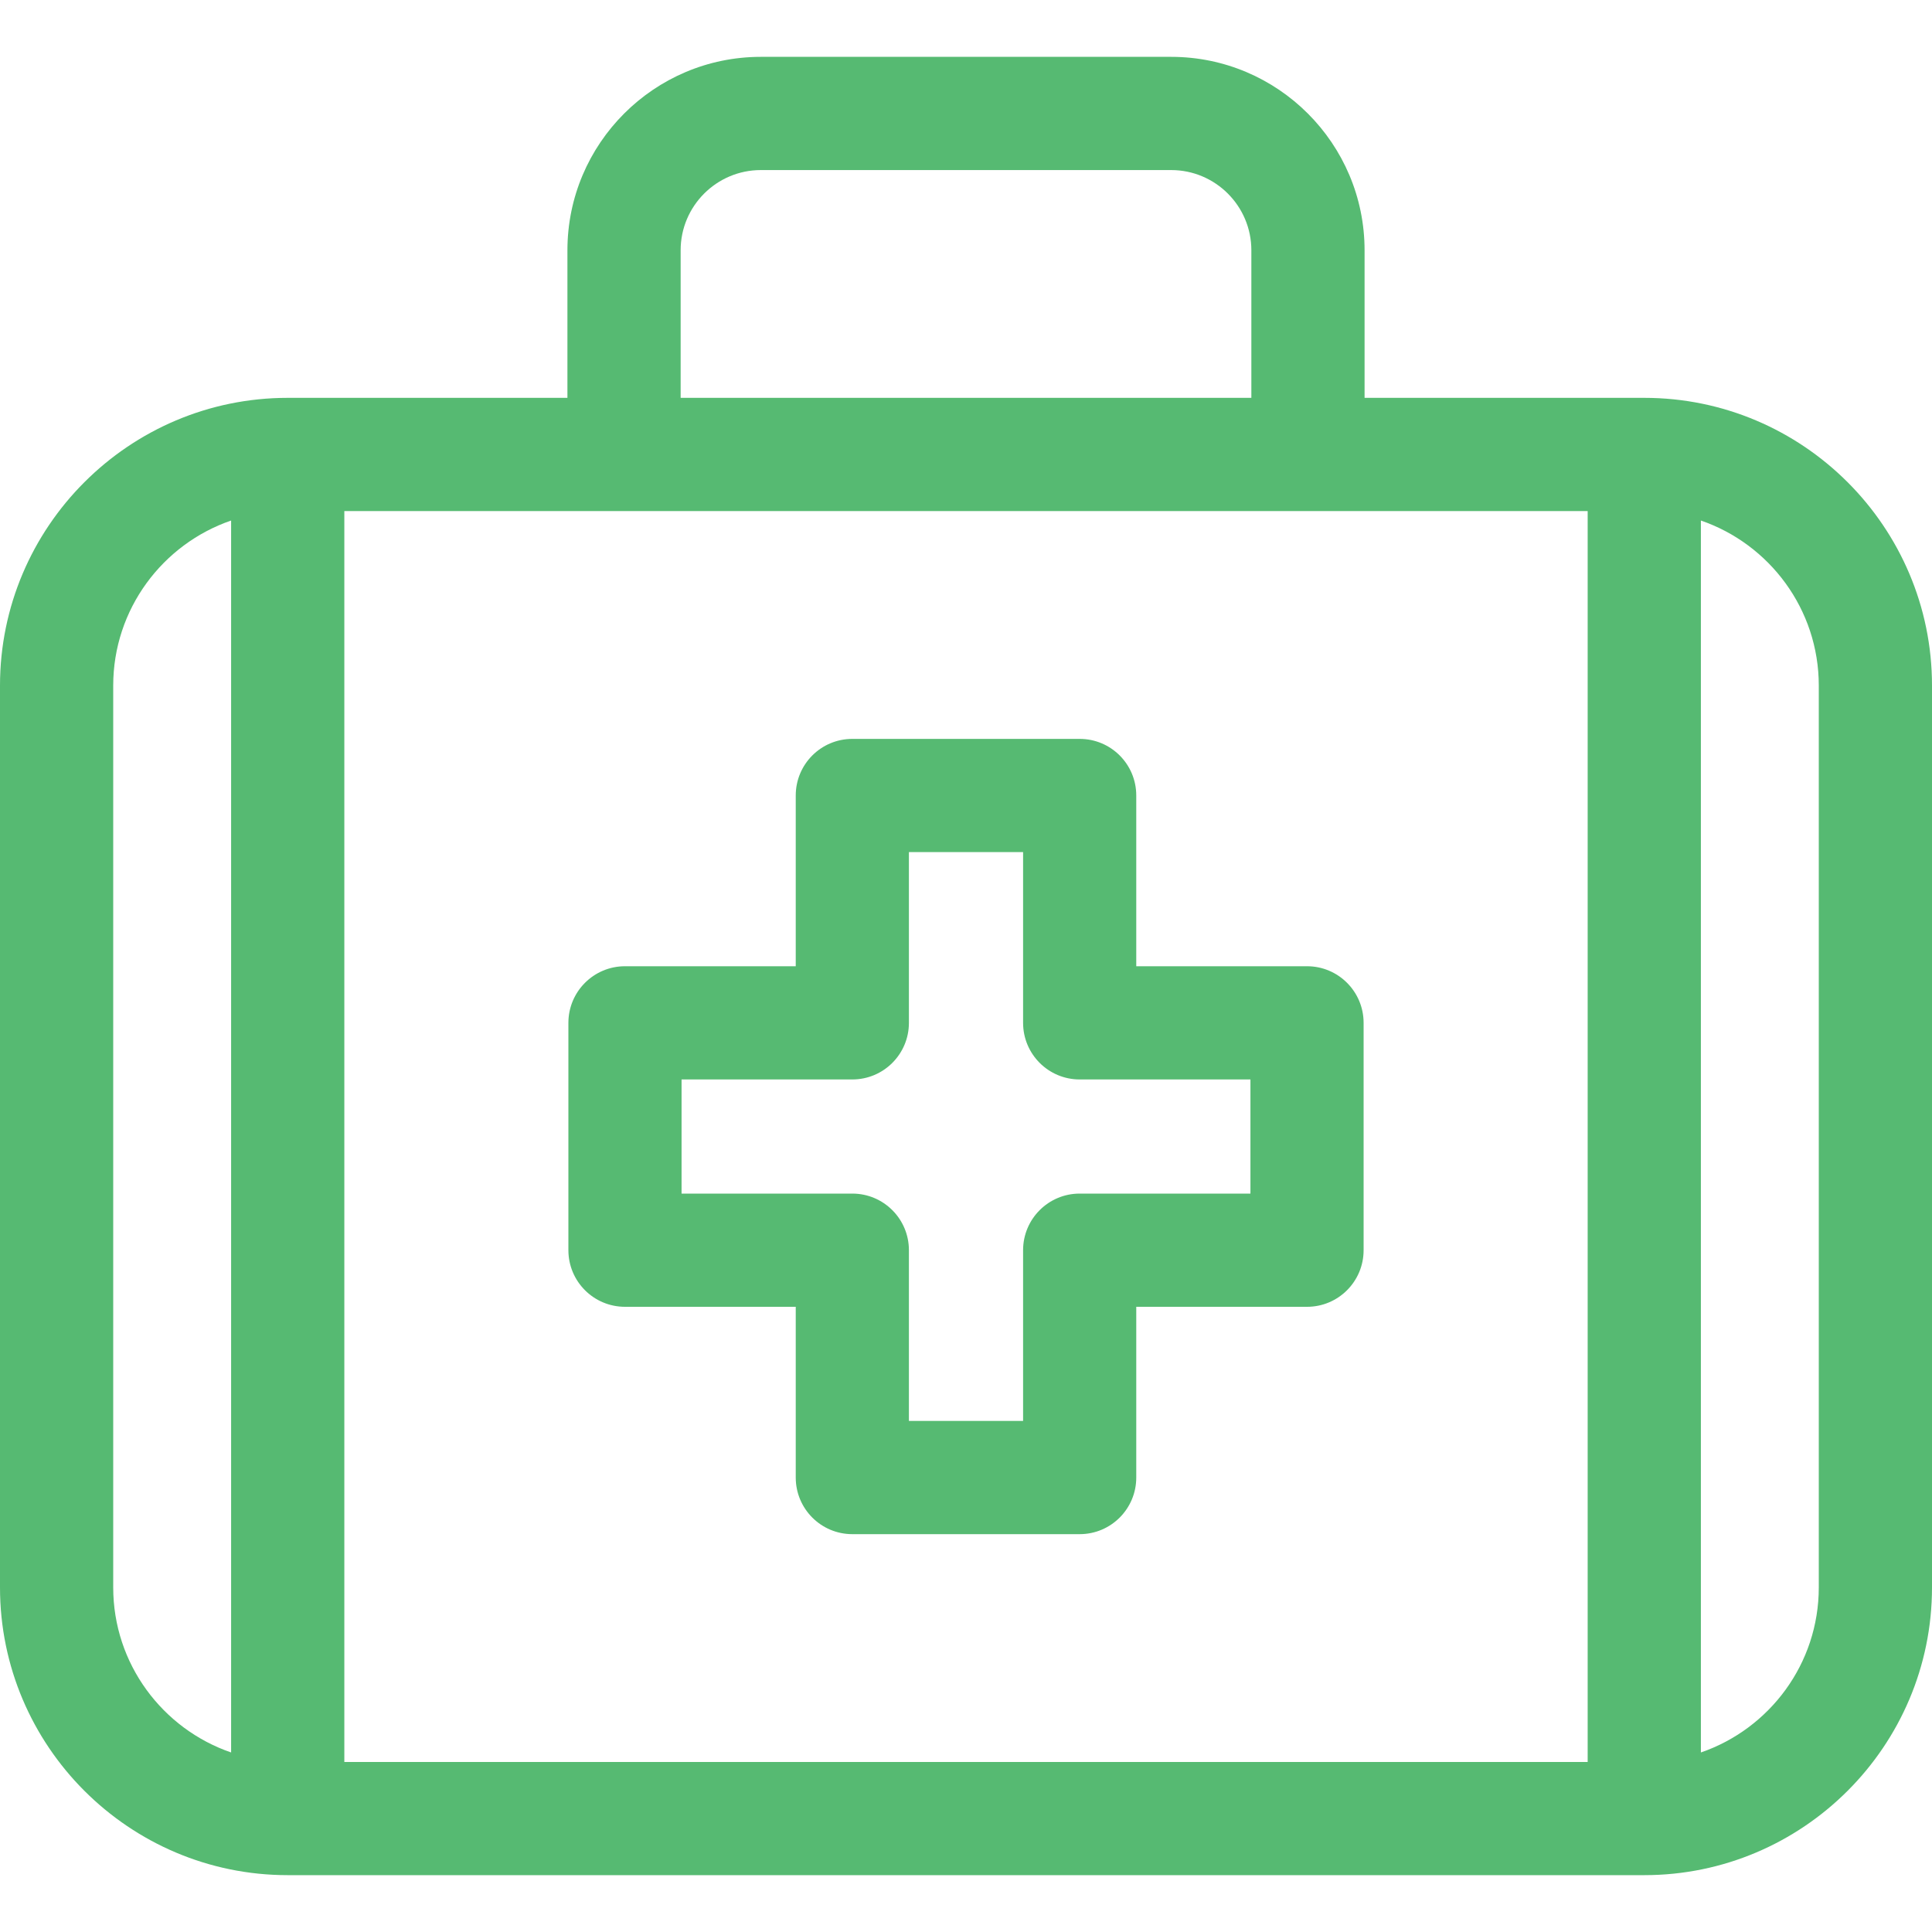 <svg width="40" height="40" viewBox="0 0 40 40" fill="none" xmlns="http://www.w3.org/2000/svg">
<g clip-path="url(#clip0)">
<path d="M34.043 8.237H28.252V5.181C28.252 2.973 26.456 1.177 24.248 1.177H15.752C13.544 1.177 11.748 2.973 11.748 5.181V8.237H5.957C2.672 8.237 0 10.91 0 14.194V32.866C0 36.151 2.672 38.823 5.957 38.823H34.043C37.328 38.823 40 36.151 40 32.866V14.194C40 10.91 37.328 8.237 34.043 8.237ZM14.092 5.181C14.092 4.265 14.837 3.521 15.752 3.521H24.248C25.163 3.521 25.908 4.265 25.908 5.181V8.237H14.092V5.181ZM2.344 32.866V14.194C2.344 12.612 3.366 11.265 4.785 10.777V36.283C3.366 35.795 2.344 34.449 2.344 32.866ZM7.129 36.48V10.581H32.871V36.48H7.129ZM37.656 32.866C37.656 34.449 36.634 35.795 35.215 36.283V10.777C36.634 11.265 37.656 12.612 37.656 14.194V32.866Z" fill="#56BA72"/>
<path d="M27.061 20.005H23.525V16.47C23.525 15.822 23.001 15.298 22.354 15.298H17.646C16.999 15.298 16.475 15.822 16.475 16.47V20.005H12.94C12.292 20.005 11.768 20.53 11.768 21.177V25.884C11.768 26.531 12.292 27.056 12.94 27.056H16.475V30.591C16.475 31.238 16.999 31.763 17.646 31.763H22.354C23.001 31.763 23.525 31.238 23.525 30.591V27.056H27.061C27.708 27.056 28.232 26.531 28.232 25.884V21.177C28.232 20.53 27.708 20.005 27.061 20.005ZM25.889 24.712H22.354C21.706 24.712 21.182 25.237 21.182 25.884V29.419H18.818V25.884C18.818 25.237 18.294 24.712 17.646 24.712H14.111V22.349H17.646C18.294 22.349 18.818 21.824 18.818 21.177V17.642H21.182V21.177C21.182 21.824 21.706 22.349 22.354 22.349H25.889V24.712Z" fill="#56BA72"/>
</g>
<defs>
<clipPath id="clip0">
<rect width="40" height="40" fill="white"/>
</clipPath>
</defs>
</svg>
